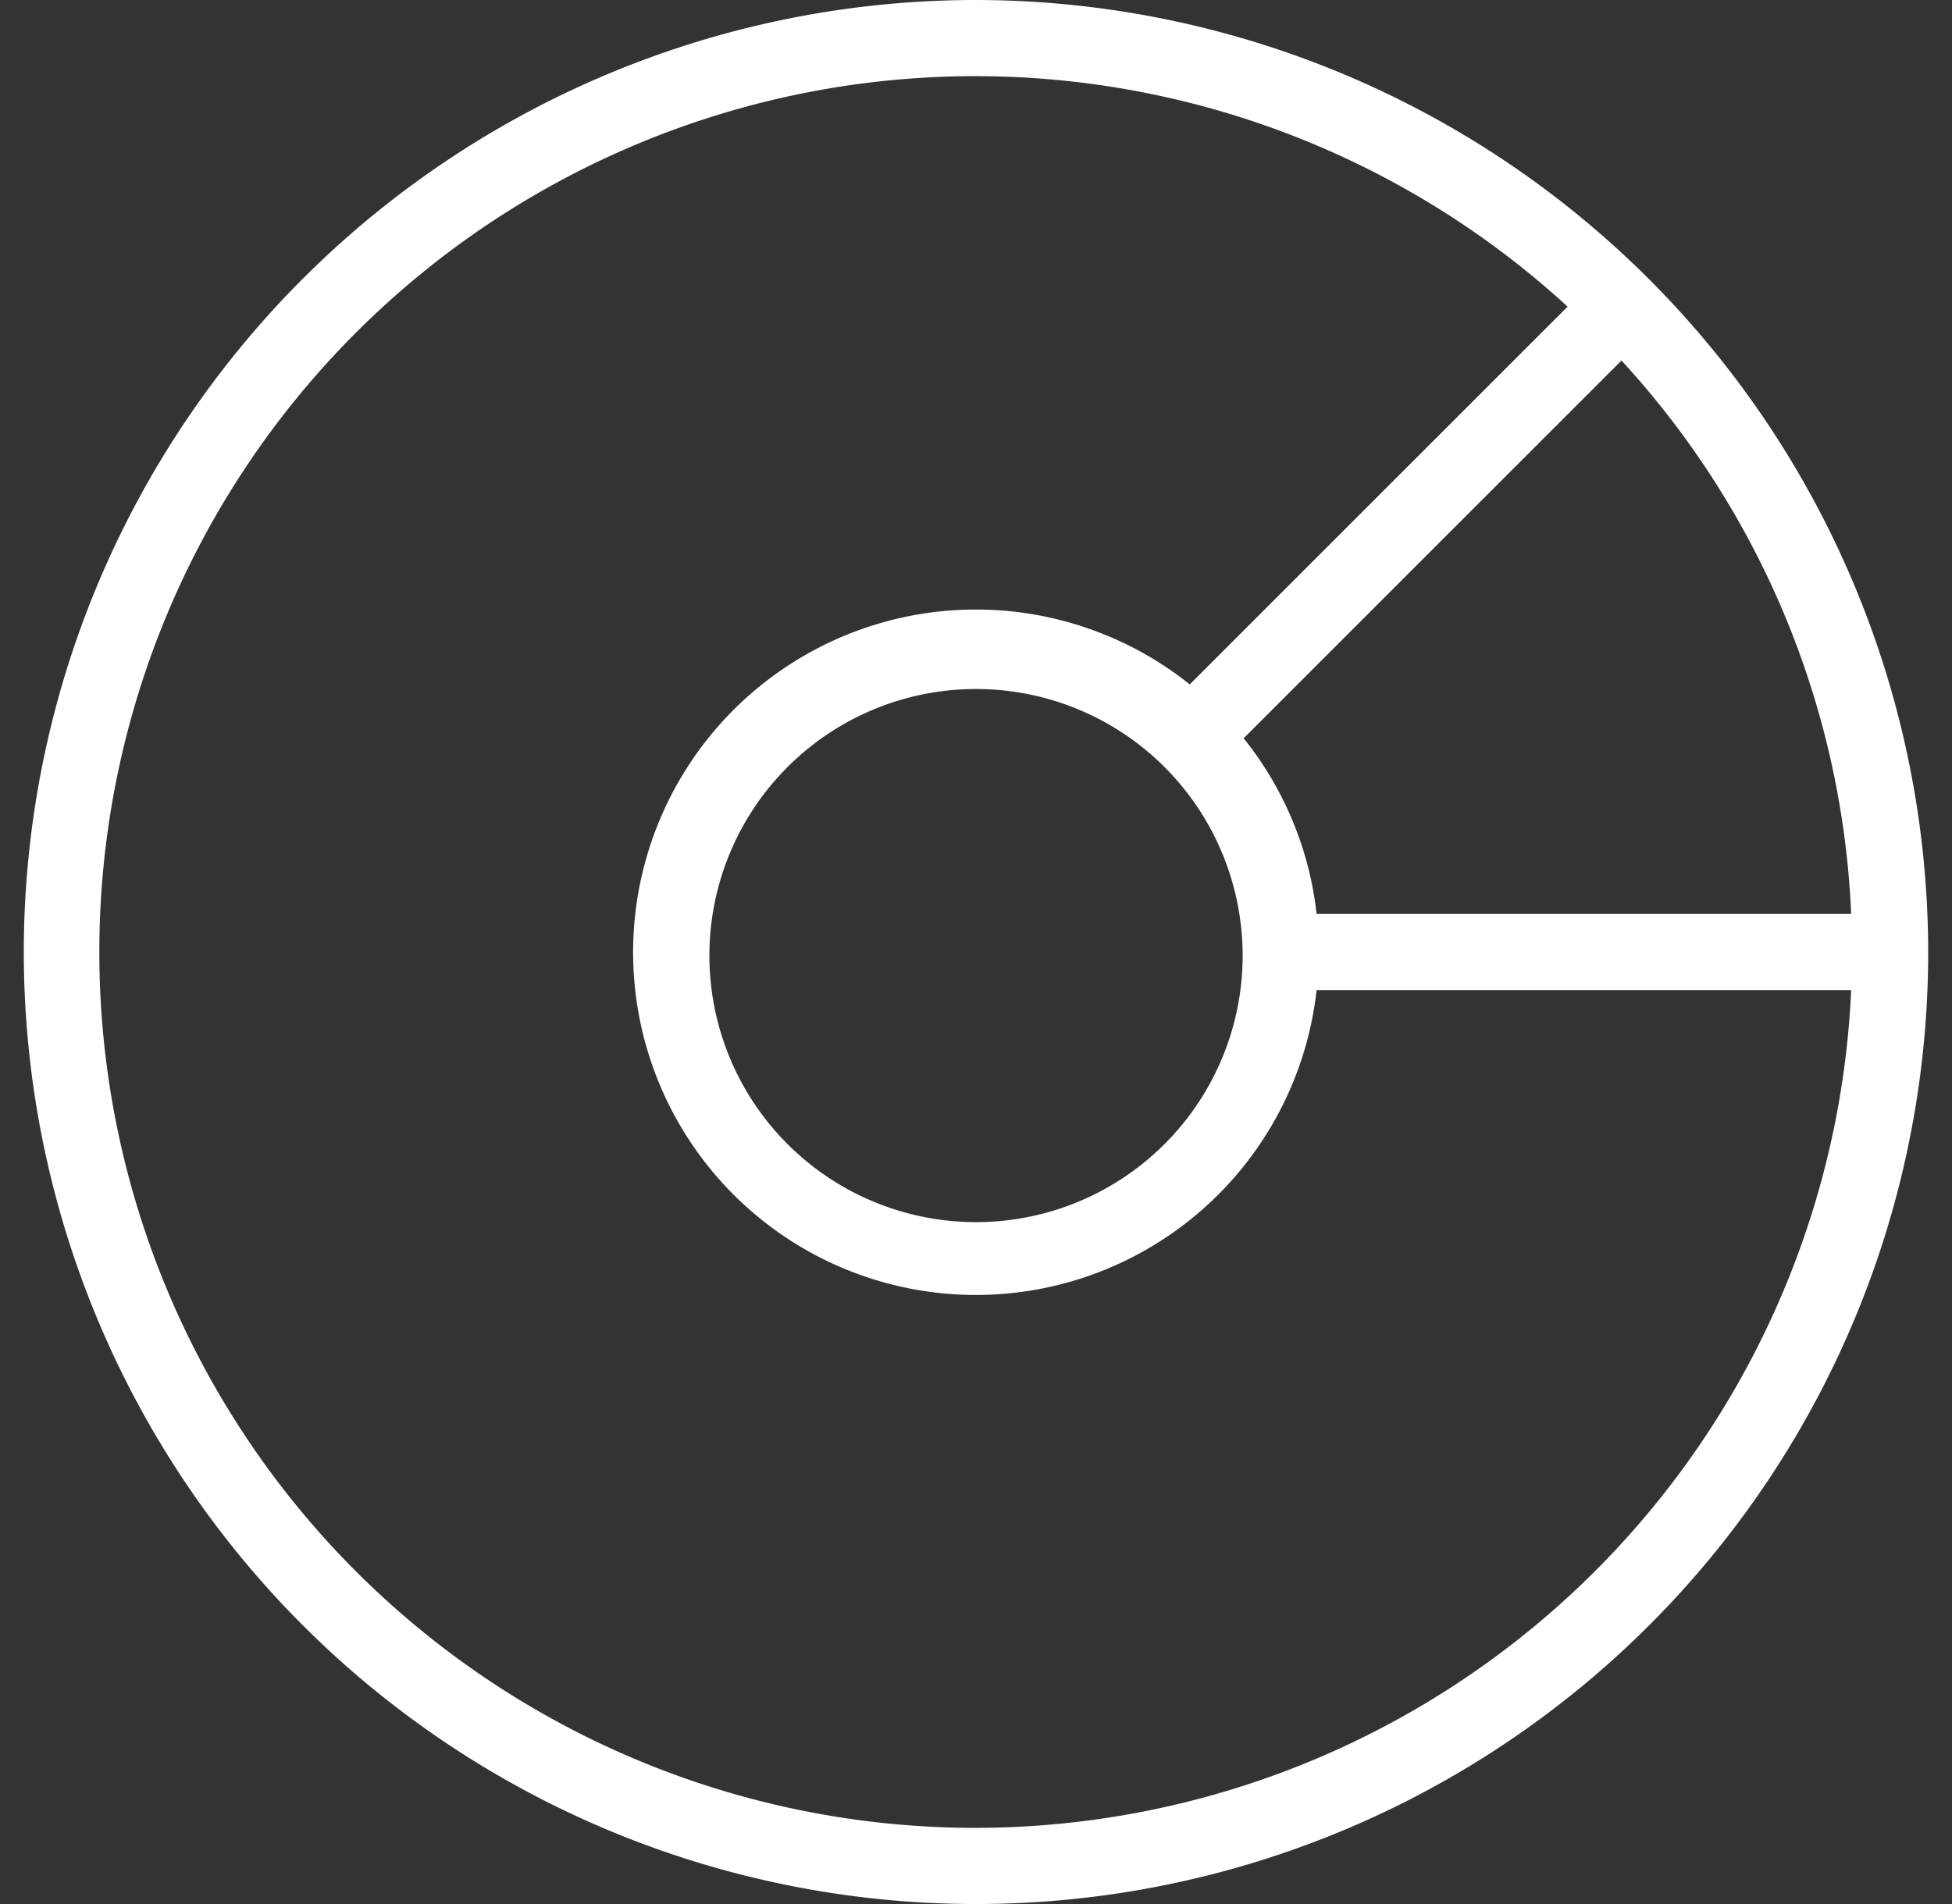 <svg width="41" height="40" fill="none" xmlns="http://www.w3.org/2000/svg"><rect width="100%" height="100%" fill="#333333" stroke="none"/><path d="M20.5 0a20 20 0 1 0 20 20 20.022 20.022 0 0 0-20-20Zm7.154 19.2a7.157 7.157 0 0 0-1.532-3.69l7.936-7.936A18.328 18.328 0 0 1 38.882 19.2H27.654ZM26.1 20a5.6 5.6 0 1 1-11.199 0A5.6 5.6 0 0 1 26.1 20Zm-5.6 18.4A18.4 18.4 0 1 1 32.926 6.442l-7.936 7.936a7.2 7.2 0 1 0 2.664 6.422h11.228A18.422 18.422 0 0 1 20.5 38.4Z" fill="#fff"/></svg>